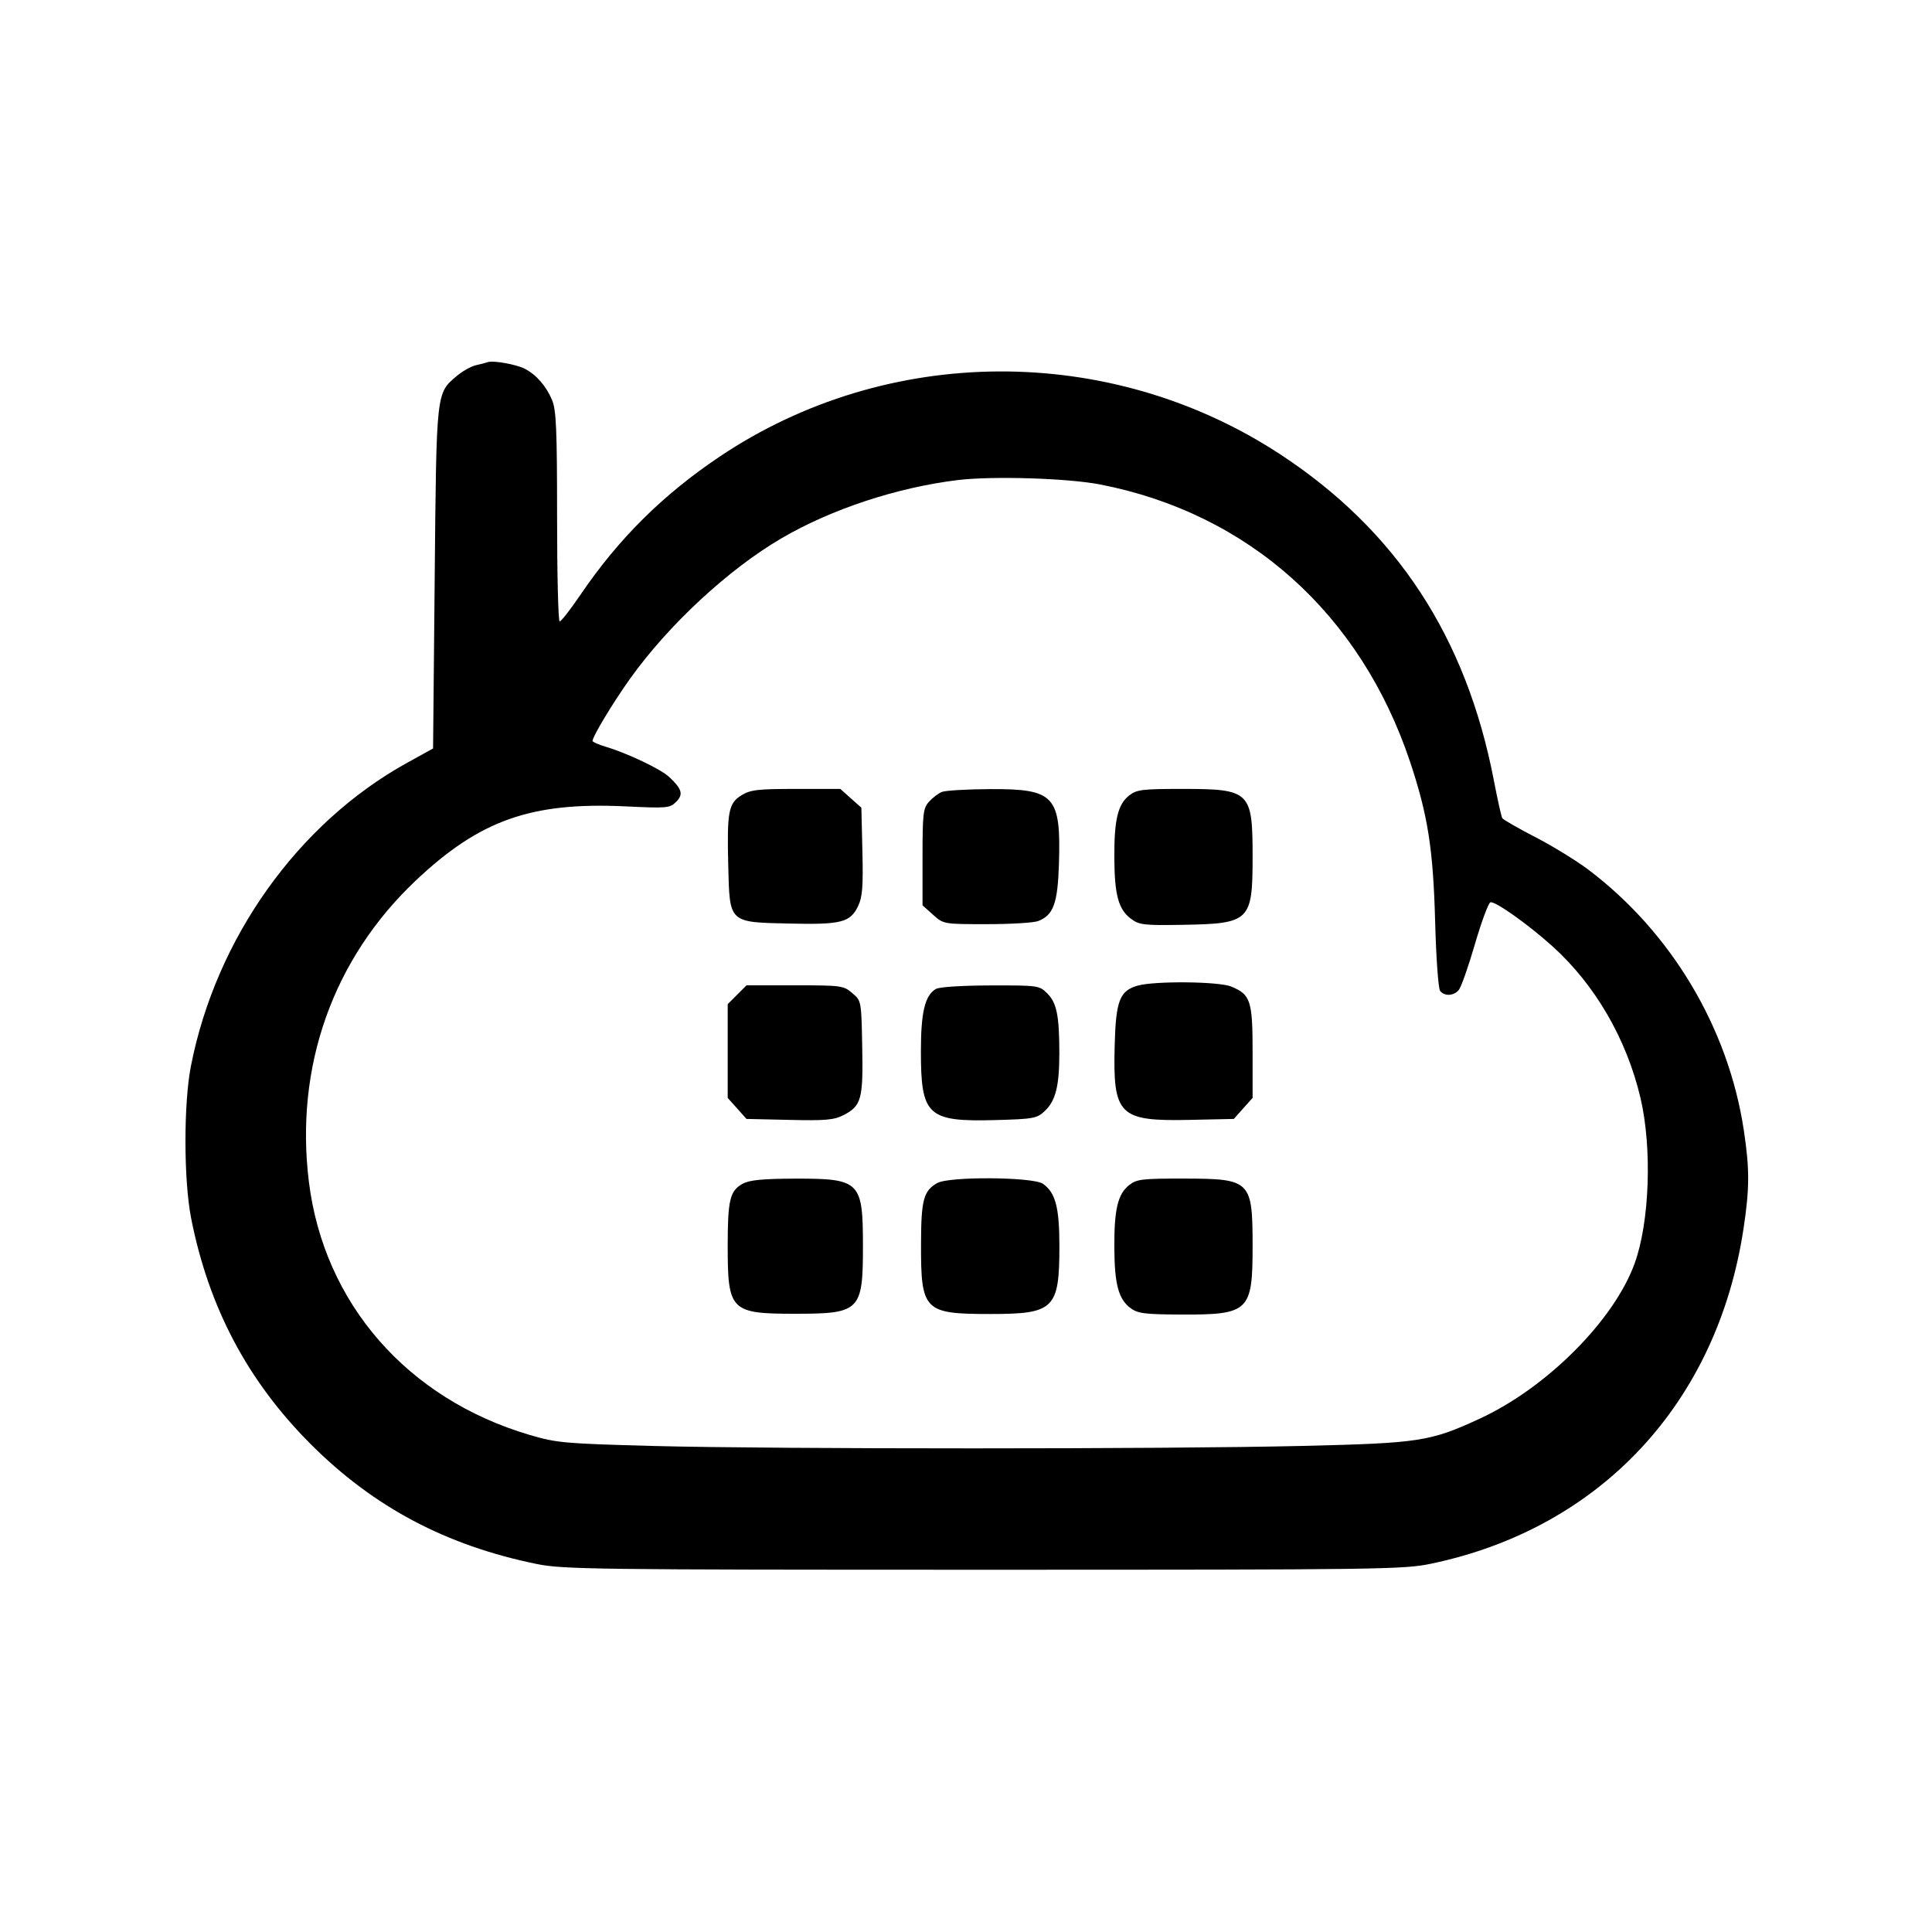<svg version="1.1" xmlns="http://www.w3.org/2000/svg" width="32" height="32" viewBox="0 0 32 32"><path d="M8.080 5.998 C 8.051 6.009,7.963 6.031,7.884 6.049 C 7.806 6.066,7.664 6.145,7.570 6.224 C 7.223 6.517,7.229 6.456,7.200 9.572 L 7.173 12.397 6.737 12.638 C 4.935 13.636,3.579 15.538,3.163 17.653 C 3.040 18.274,3.042 19.546,3.165 20.174 C 3.456 21.654,4.102 22.875,5.147 23.920 C 6.189 24.963,7.390 25.599,8.892 25.905 C 9.327 25.993,9.847 26.000,16.293 26.000 C 22.884 26.000,23.250 25.995,23.707 25.899 C 26.511 25.311,28.444 23.236,28.879 20.345 C 28.979 19.682,28.980 19.362,28.883 18.720 C 28.627 17.024,27.681 15.440,26.305 14.402 C 26.108 14.254,25.714 14.012,25.429 13.865 C 25.145 13.718,24.899 13.577,24.883 13.552 C 24.867 13.526,24.804 13.245,24.743 12.926 C 24.285 10.549,23.129 8.786,21.200 7.522 C 18.386 5.680,14.697 5.697,11.917 7.565 C 10.976 8.197,10.245 8.923,9.613 9.853 C 9.449 10.095,9.294 10.293,9.270 10.293 C 9.246 10.293,9.227 9.513,9.227 8.558 C 9.227 7.113,9.213 6.790,9.144 6.626 C 9.048 6.396,8.882 6.205,8.693 6.108 C 8.552 6.035,8.169 5.967,8.080 5.998 M18.225 8.025 C 20.681 8.504,22.537 10.167,23.357 12.623 C 23.650 13.504,23.738 14.063,23.770 15.253 C 23.786 15.856,23.823 16.377,23.853 16.413 C 23.927 16.505,24.080 16.497,24.163 16.396 C 24.201 16.351,24.321 16.010,24.429 15.639 C 24.537 15.268,24.653 14.956,24.686 14.945 C 24.760 14.920,25.305 15.306,25.710 15.670 C 26.419 16.308,26.942 17.209,27.172 18.187 C 27.366 19.015,27.323 20.243,27.075 20.926 C 26.733 21.869,25.621 22.984,24.510 23.497 C 23.689 23.876,23.517 23.903,21.573 23.949 C 19.307 24.003,12.858 24.003,10.827 23.950 C 9.347 23.910,9.225 23.900,8.773 23.767 C 6.745 23.169,5.365 21.587,5.116 19.573 C 4.881 17.667,5.514 15.882,6.885 14.586 C 7.945 13.584,8.798 13.282,10.358 13.356 C 11.050 13.389,11.095 13.385,11.199 13.281 C 11.322 13.158,11.297 13.069,11.084 12.869 C 10.945 12.739,10.395 12.477,10.040 12.371 C 9.915 12.334,9.814 12.289,9.814 12.272 C 9.817 12.195,10.154 11.636,10.437 11.240 C 11.074 10.348,12.068 9.427,12.947 8.914 C 13.777 8.430,14.862 8.073,15.867 7.951 C 16.446 7.882,17.690 7.920,18.225 8.025 M12.283 13.171 C 12.066 13.304,12.040 13.441,12.062 14.337 C 12.086 15.294,12.066 15.274,13.074 15.297 C 13.934 15.317,14.084 15.279,14.214 15.005 C 14.285 14.855,14.298 14.684,14.284 14.099 L 14.267 13.378 14.092 13.222 L 13.918 13.067 13.186 13.067 C 12.554 13.067,12.430 13.081,12.283 13.171 M15.600 13.117 C 15.541 13.141,15.445 13.214,15.387 13.279 C 15.290 13.387,15.280 13.473,15.280 14.197 L 15.280 14.995 15.454 15.151 C 15.628 15.307,15.629 15.307,16.344 15.307 C 16.738 15.307,17.120 15.284,17.194 15.256 C 17.447 15.159,17.518 14.966,17.539 14.321 C 17.575 13.180,17.471 13.065,16.400 13.070 C 16.019 13.072,15.659 13.093,15.600 13.117 M18.702 13.176 C 18.514 13.324,18.453 13.581,18.457 14.213 C 18.460 14.826,18.526 15.065,18.735 15.220 C 18.869 15.319,18.949 15.329,19.588 15.318 C 20.704 15.299,20.747 15.258,20.747 14.187 C 20.747 13.106,20.706 13.067,19.578 13.067 C 18.916 13.067,18.827 13.078,18.702 13.176 M18.840 16.326 C 18.546 16.411,18.482 16.577,18.463 17.304 C 18.431 18.473,18.530 18.573,19.698 18.549 L 20.436 18.533 20.591 18.359 L 20.747 18.185 20.747 17.424 C 20.747 16.575,20.714 16.474,20.395 16.341 C 20.190 16.255,19.121 16.245,18.840 16.326 M12.209 16.476 L 12.053 16.632 12.053 17.408 L 12.053 18.185 12.209 18.359 L 12.364 18.533 13.076 18.549 C 13.677 18.563,13.815 18.550,13.973 18.469 C 14.267 18.317,14.298 18.204,14.281 17.342 C 14.267 16.578,14.267 16.577,14.117 16.449 C 13.973 16.325,13.936 16.320,13.166 16.320 L 12.365 16.320 12.209 16.476 M15.502 16.380 C 15.320 16.486,15.253 16.762,15.253 17.413 C 15.253 18.481,15.363 18.582,16.486 18.552 C 17.118 18.535,17.174 18.524,17.303 18.404 C 17.485 18.233,17.546 17.989,17.546 17.440 C 17.545 16.821,17.503 16.611,17.346 16.454 C 17.215 16.323,17.196 16.320,16.406 16.322 C 15.933 16.323,15.559 16.347,15.502 16.380 M12.304 19.605 C 12.089 19.722,12.053 19.871,12.053 20.641 C 12.053 21.711,12.102 21.760,13.168 21.760 C 14.246 21.760,14.293 21.713,14.293 20.640 C 14.293 19.564,14.248 19.519,13.157 19.522 C 12.633 19.524,12.415 19.545,12.304 19.605 M15.526 19.594 C 15.298 19.720,15.257 19.872,15.255 20.592 C 15.252 21.714,15.301 21.764,16.407 21.764 C 17.460 21.764,17.547 21.678,17.547 20.640 C 17.547 19.997,17.482 19.753,17.274 19.607 C 17.111 19.493,15.727 19.483,15.526 19.594 M18.702 19.629 C 18.514 19.777,18.453 20.034,18.457 20.667 C 18.460 21.273,18.526 21.518,18.726 21.667 C 18.847 21.756,18.959 21.770,19.563 21.773 C 20.688 21.777,20.747 21.721,20.747 20.639 C 20.747 19.555,20.714 19.523,19.621 19.521 C 18.915 19.520,18.828 19.530,18.702 19.629 " stroke="none" fill-rule="evenodd" fill="black"></path></svg>